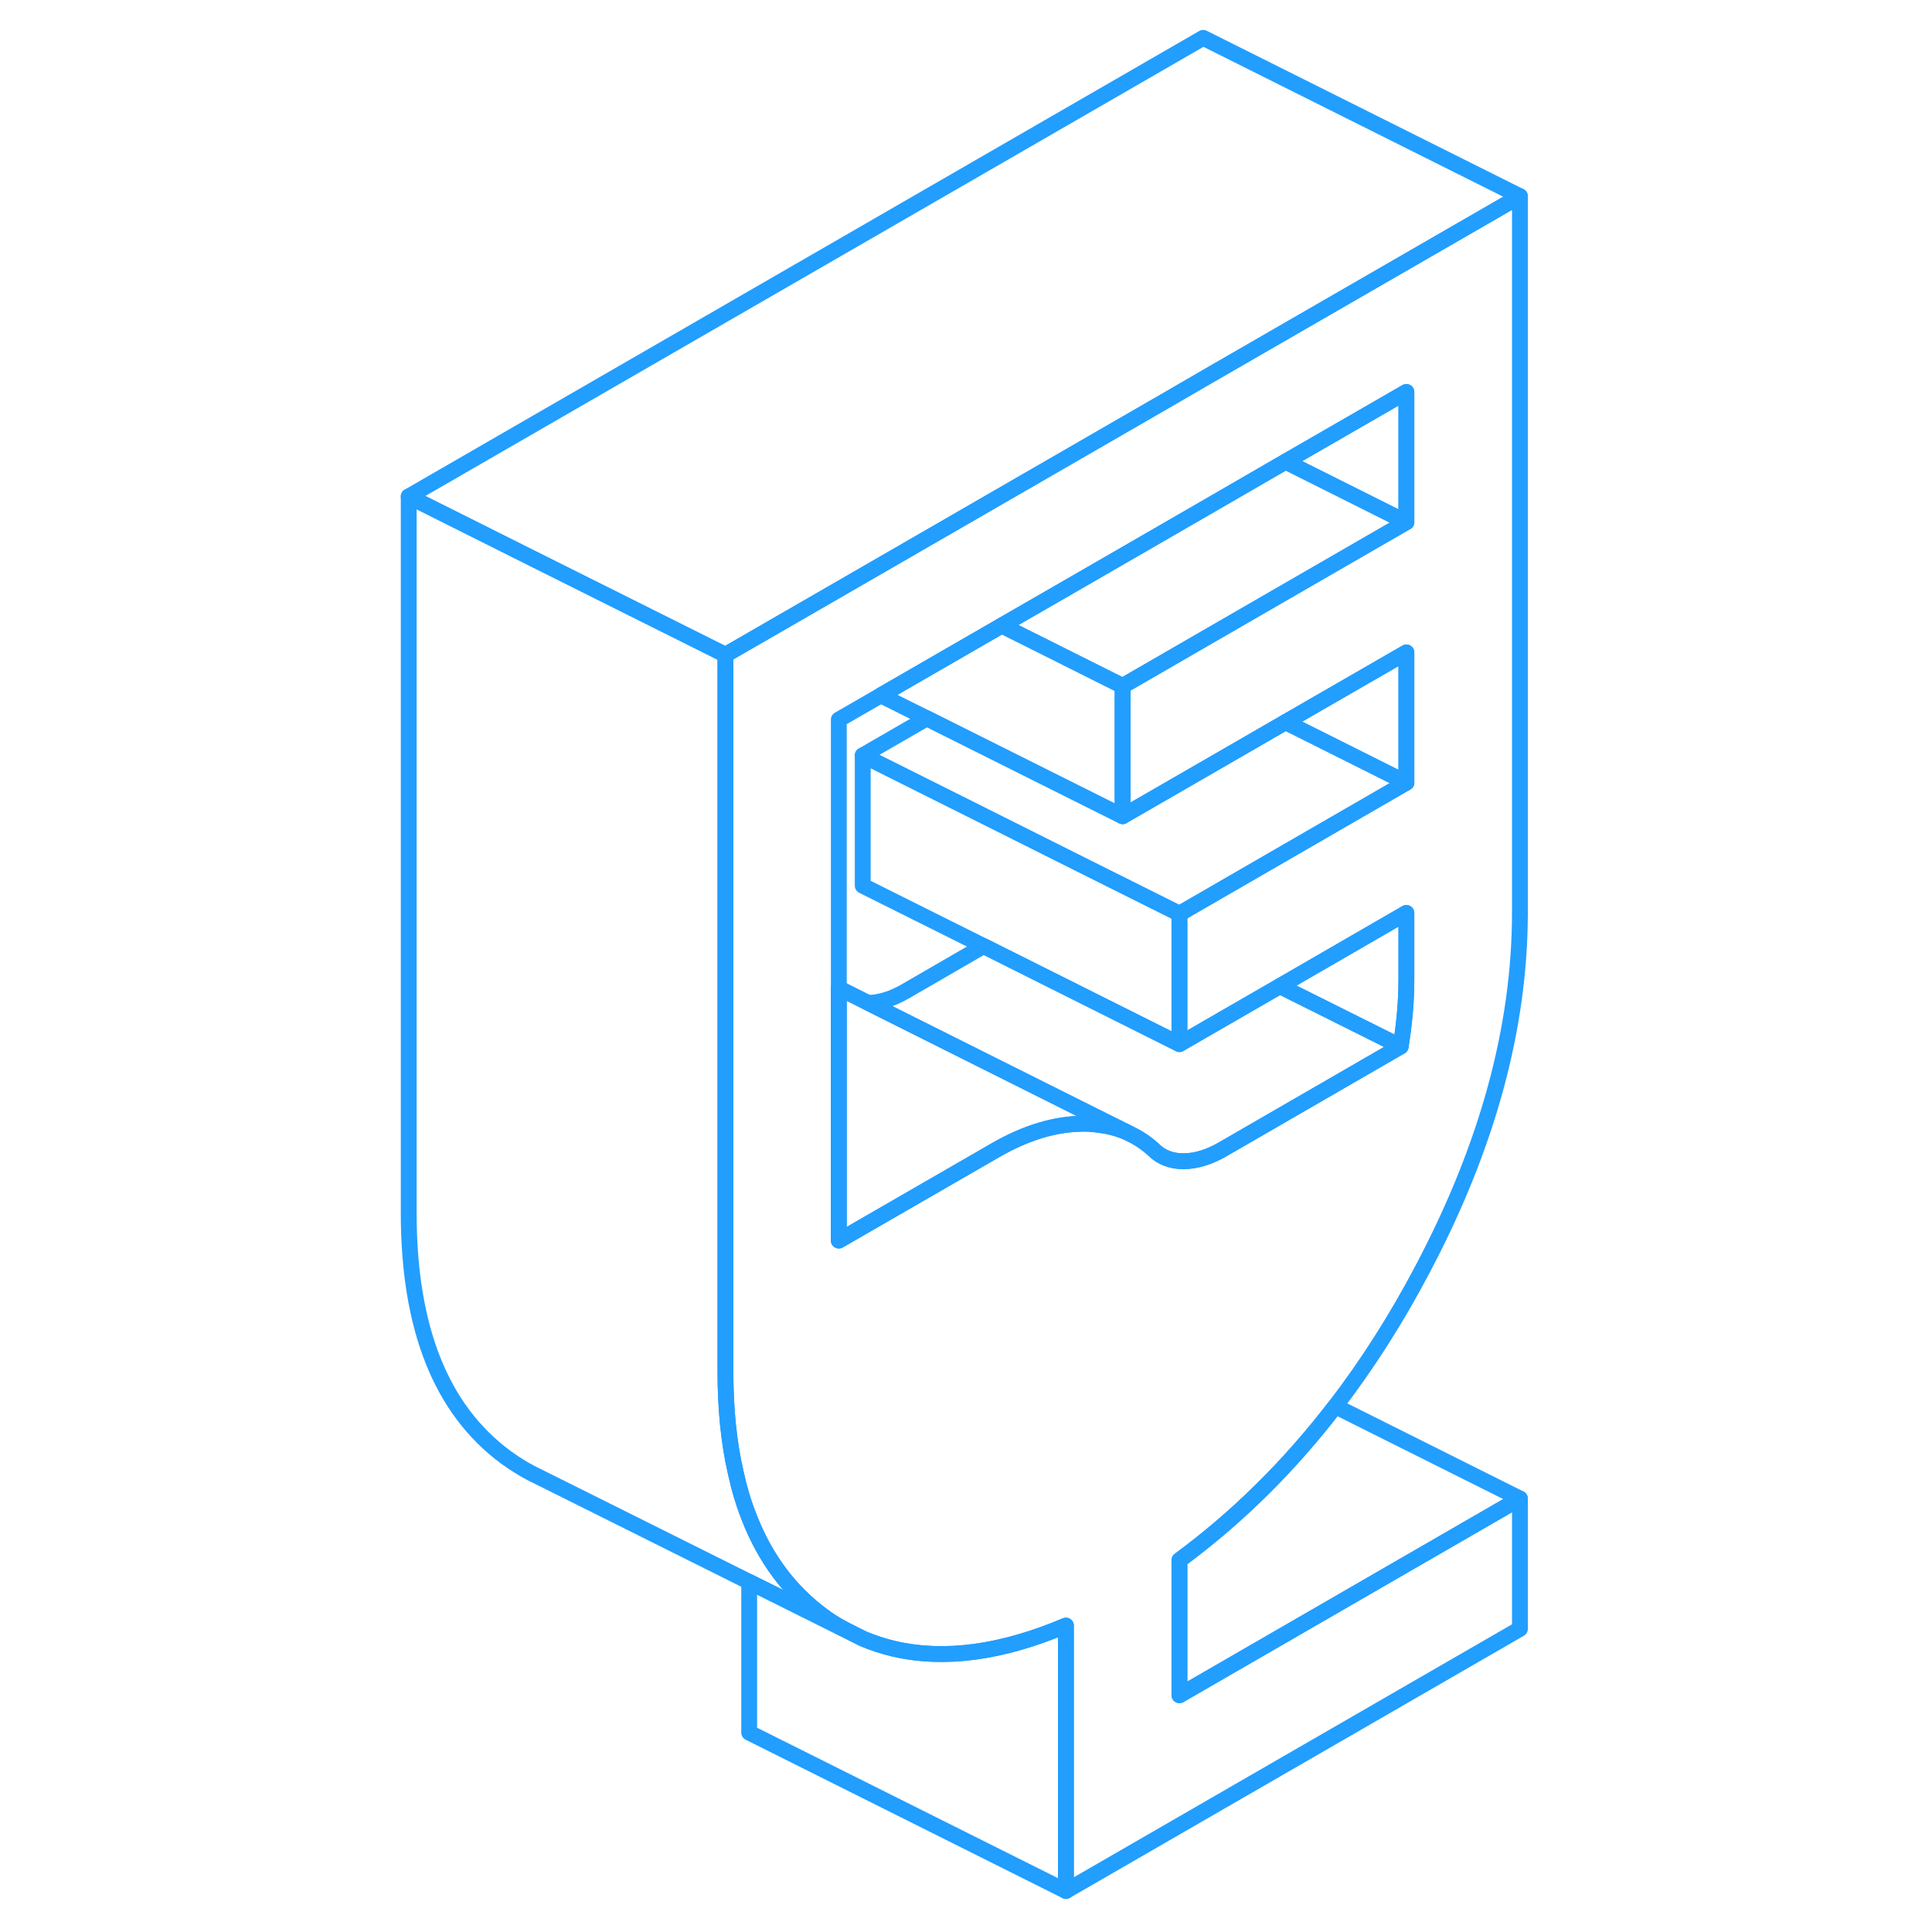 <svg width="48" height="48" viewBox="0 0 75 122" fill="none" xmlns="http://www.w3.org/2000/svg" stroke-width="1px" stroke-linecap="round" stroke-linejoin="round"><path d="M60.819 88.8C62.829 86.18 64.679 83.29 66.339 80.13C70.429 72.39 72.478 64.89 72.478 57.62V12.39L52.478 23.93L50.049 25.34L32.119 35.69L27.389 38.42L22.309 41.35V86.59C22.309 88.94 22.518 91.08 22.959 92.99C23.178 94 23.459 94.94 23.809 95.82C24.829 98.43 26.369 100.49 28.439 102.02C28.858 102.33 29.279 102.6 29.729 102.84L30.998 103.48C31.639 103.75 32.288 103.96 32.968 104.12C36.139 104.85 39.749 104.37 43.809 102.65V119.41L72.478 102.86V94.63L50.978 107.05V98.52C54.618 95.84 57.899 92.6 60.819 88.8ZM49.359 72.61C48.999 72.28 48.599 71.99 48.178 71.76L47.709 71.52C47.139 71.27 46.519 71.1 45.849 71.03C45.549 70.98 45.248 70.96 44.928 70.96C43.169 70.96 41.299 71.51 39.329 72.65L29.468 78.34V45.44L32.119 43.91L39.758 39.5L45.309 36.3L52.478 32.16L57.678 29.15L65.309 24.75V32.97L52.478 40.38L50.039 41.79L47.389 43.32V51.54L52.468 48.61L57.678 45.6L65.309 41.2V49.42L51.239 57.55L50.978 57.7V65.93L57.319 62.27L65.309 57.65V61.76C65.309 62.52 65.278 63.24 65.219 63.92C65.159 64.61 65.069 65.33 64.948 66.08L53.669 72.6C52.828 73.08 52.019 73.32 51.248 73.33C50.468 73.33 49.839 73.09 49.359 72.61Z" stroke="#229EFF" stroke-linejoin="round"/><path d="M65.308 57.649V61.759C65.308 62.519 65.278 63.239 65.218 63.919C65.158 64.609 65.068 65.329 64.948 66.079L57.318 62.269L65.308 57.649Z" stroke="#229EFF" stroke-linejoin="round"/><path d="M65.309 24.75V32.97L57.679 29.15L65.309 24.75Z" stroke="#229EFF" stroke-linejoin="round"/><path d="M65.309 32.969L52.479 40.379L50.039 41.789L47.389 43.319L42.659 40.949L39.759 39.499L45.309 36.299L52.479 32.159L57.679 29.149L65.309 32.969Z" stroke="#229EFF" stroke-linejoin="round"/><path d="M65.309 41.199V49.419L57.679 45.599L65.309 41.199Z" stroke="#229EFF" stroke-linejoin="round"/><path d="M50.978 57.699V65.929L48.819 64.849L38.609 59.739L30.979 55.929V47.699L38.619 51.519L45.129 54.779L50.978 57.699Z" stroke="#229EFF" stroke-linejoin="round"/><path d="M47.389 43.32V51.54L45.309 50.5L42.669 49.18L35.029 45.36L32.119 43.91L39.758 39.5L42.658 40.95L47.389 43.32Z" stroke="#229EFF" stroke-linejoin="round"/><path d="M65.309 49.42L51.239 57.55L50.978 57.7L45.129 54.78L38.619 51.52L30.979 47.7L35.029 45.36L42.669 49.18L45.309 50.5L47.389 51.54L52.468 48.61L57.678 45.6L65.309 49.42Z" stroke="#229EFF" stroke-linejoin="round"/><path d="M47.709 71.52C47.139 71.27 46.519 71.1 45.849 71.03C45.549 70.98 45.249 70.96 44.929 70.96C43.169 70.96 41.299 71.51 39.329 72.65L29.469 78.34V62.4L31.319 63.33H31.329L46.039 70.69L47.709 71.52Z" stroke="#229EFF" stroke-linejoin="round"/><path d="M64.948 66.08L53.669 72.6C52.828 73.08 52.019 73.32 51.248 73.33C50.468 73.33 49.839 73.09 49.359 72.61C48.999 72.28 48.599 71.99 48.178 71.76L47.709 71.52L46.039 70.69L31.329 63.33C32.079 63.31 32.858 63.07 33.669 62.6L38.609 59.74L48.819 64.85L50.978 65.93L57.319 62.27L64.948 66.08Z" stroke="#229EFF" stroke-linejoin="round"/><path d="M43.809 102.65V119.41L23.809 109.41V99.89L29.729 102.84L30.998 103.48C31.639 103.75 32.288 103.96 32.968 104.12C36.139 104.85 39.749 104.37 43.809 102.65Z" stroke="#229EFF" stroke-linejoin="round"/><path d="M72.478 12.39L52.478 23.93L50.049 25.34L32.119 35.69L27.389 38.42L22.309 41.35L9.938 35.17L2.309 31.35L52.478 2.39L72.478 12.39Z" stroke="#229EFF" stroke-linejoin="round"/><path d="M29.729 102.84L23.809 99.89L10.498 93.25C9.789 92.92 9.098 92.5 8.438 92.02C4.348 89 2.309 83.86 2.309 76.59V31.35L9.938 35.17L22.309 41.35V86.59C22.309 88.94 22.518 91.08 22.959 92.99C23.178 94 23.459 94.94 23.809 95.82C24.829 98.43 26.369 100.49 28.439 102.02C28.858 102.33 29.279 102.6 29.729 102.84Z" stroke="#229EFF" stroke-linejoin="round"/><path d="M72.478 94.63L50.978 107.05V98.52C54.618 95.84 57.899 92.6 60.819 88.8L72.478 94.63Z" stroke="#229EFF" stroke-linejoin="round"/></svg>